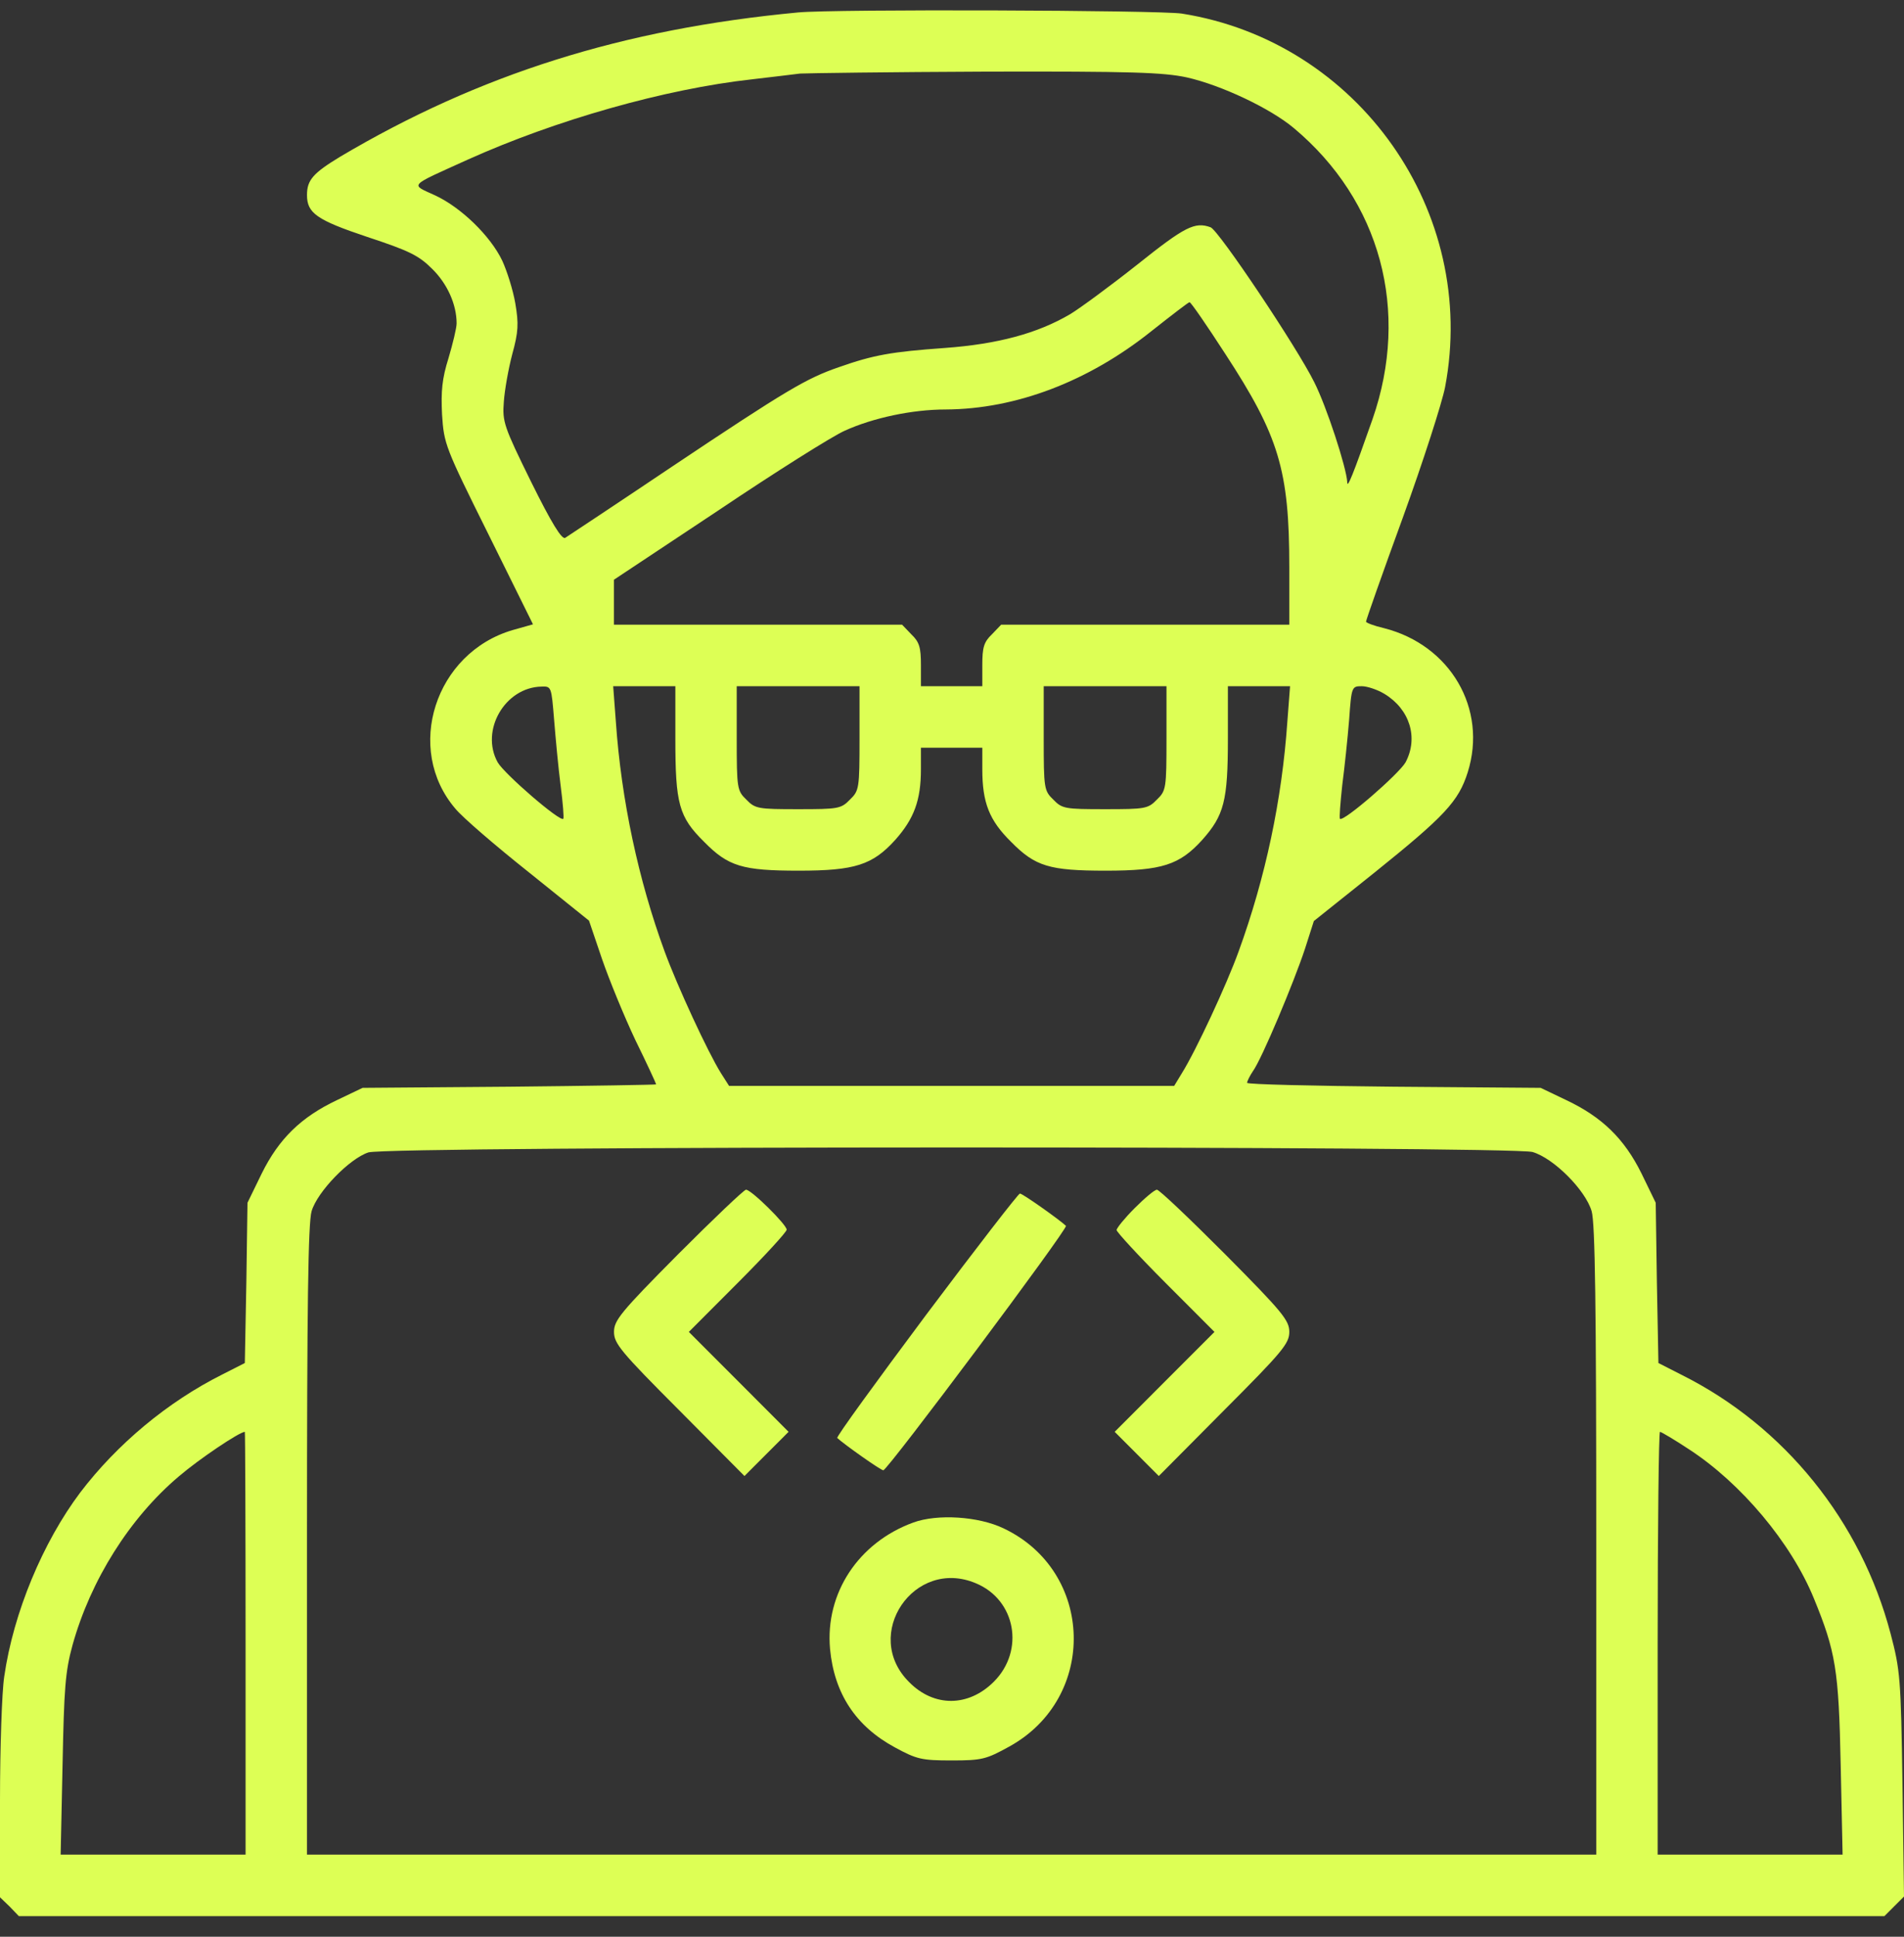 <svg width="60" height="61" viewBox="0 0 60 61" fill="none" xmlns="http://www.w3.org/2000/svg">
<rect x="0" y="0" width="60" height="61" fill="#333333" stroke="none"/>
<path d="M25.151 0.392C19.613 0.913 15.103 2.341 10.726 4.932C9.867 5.452 9.674 5.67 9.674 6.142C9.674 6.711 9.976 6.929 11.572 7.462C12.89 7.897 13.192 8.043 13.616 8.466C14.099 8.938 14.389 9.592 14.389 10.185C14.389 10.331 14.268 10.827 14.135 11.275C13.93 11.928 13.894 12.316 13.93 13.054C13.99 13.986 14.027 14.083 15.393 16.831L16.796 19.664L16.155 19.845C13.712 20.559 12.733 23.586 14.353 25.474C14.571 25.741 15.611 26.636 16.663 27.472L18.561 28.997L18.972 30.207C19.202 30.873 19.674 32.023 20.024 32.762C20.387 33.5 20.677 34.13 20.677 34.154C20.677 34.166 18.597 34.202 16.058 34.227L11.427 34.263L10.617 34.65C9.492 35.183 8.791 35.861 8.247 36.962L7.799 37.882L7.763 40.4L7.715 42.93L7.001 43.293C5.284 44.153 3.688 45.484 2.527 47.01C1.354 48.571 0.423 50.787 0.133 52.808C0.06 53.28 0 55.048 0 56.718V59.757L0.302 60.047L0.593 60.35H29.988H59.383L59.686 60.047L60 59.733L59.952 56.198C59.903 52.844 59.879 52.602 59.577 51.452C58.646 47.918 56.239 44.928 52.999 43.306L52.261 42.93L52.213 40.4L52.176 37.882L51.729 36.962C51.185 35.861 50.484 35.183 49.359 34.65L48.549 34.263L43.93 34.227C41.379 34.202 39.299 34.154 39.299 34.105C39.299 34.057 39.383 33.888 39.48 33.742C39.758 33.367 40.786 30.91 41.124 29.881L41.403 29.009L43.313 27.484C45.526 25.704 45.961 25.244 46.252 24.324C46.88 22.327 45.707 20.317 43.615 19.785C43.301 19.712 43.047 19.615 43.047 19.579C43.047 19.531 43.567 18.054 44.208 16.299C44.849 14.531 45.441 12.691 45.538 12.195C46.59 6.675 42.817 1.312 37.243 0.428C36.53 0.319 26.252 0.283 25.151 0.392ZM37.4 2.438C38.476 2.68 40.024 3.406 40.774 4.036C43.507 6.324 44.438 9.786 43.253 13.2C42.624 14.991 42.455 15.403 42.455 15.185C42.431 14.725 41.802 12.8 41.415 12.037C40.871 10.936 38.404 7.256 38.15 7.159C37.654 6.977 37.34 7.135 35.84 8.333C34.982 9.011 34.027 9.713 33.724 9.895C32.697 10.5 31.439 10.839 29.77 10.96C28.09 11.081 27.533 11.178 26.433 11.565C25.417 11.916 24.813 12.267 21.173 14.7C19.407 15.887 17.884 16.892 17.811 16.94C17.703 17.001 17.376 16.468 16.735 15.173C15.877 13.43 15.828 13.284 15.877 12.655C15.901 12.292 16.022 11.614 16.143 11.154C16.336 10.452 16.348 10.197 16.239 9.556C16.167 9.132 15.973 8.527 15.828 8.212C15.453 7.425 14.522 6.529 13.712 6.154C12.926 5.791 12.842 5.888 14.74 5.028C17.509 3.782 20.955 2.801 23.7 2.498C24.329 2.426 25.018 2.341 25.212 2.317C25.417 2.305 28.041 2.268 31.052 2.256C35.659 2.244 36.663 2.28 37.4 2.438ZM38.609 11.142C40.302 13.732 40.629 14.809 40.629 17.86V19.676H36.094H31.548L31.258 19.979C31.004 20.221 30.955 20.39 30.955 20.947V21.613H29.988H29.021V20.947C29.021 20.39 28.972 20.221 28.718 19.979L28.428 19.676H23.881H19.347V18.974V18.259L22.648 16.069C24.45 14.858 26.239 13.732 26.626 13.563C27.509 13.163 28.742 12.897 29.806 12.897C32.019 12.885 34.305 12.013 36.288 10.427C36.917 9.931 37.449 9.519 37.485 9.519C37.521 9.507 38.029 10.246 38.609 11.142ZM17.461 22.666C17.509 23.259 17.594 24.179 17.666 24.736C17.739 25.293 17.775 25.765 17.751 25.789C17.654 25.898 15.889 24.373 15.683 24.01C15.127 23.005 15.913 21.649 17.062 21.625C17.376 21.613 17.376 21.625 17.461 22.666ZM21.282 23.259C21.282 25.317 21.391 25.729 22.189 26.515C22.95 27.29 23.398 27.423 25.175 27.423C26.941 27.423 27.497 27.242 28.21 26.455C28.803 25.789 29.021 25.208 29.021 24.227V23.55H29.988H30.955V24.227C30.955 25.281 31.173 25.837 31.862 26.515C32.624 27.29 33.071 27.423 34.849 27.423C36.614 27.423 37.17 27.242 37.884 26.455C38.573 25.68 38.694 25.232 38.694 23.259V21.613H39.673H40.653L40.568 22.726C40.399 25.184 39.879 27.641 39.033 29.965C38.658 31.006 37.69 33.089 37.243 33.803L37.001 34.202H29.988H22.975L22.721 33.803C22.31 33.149 21.342 31.055 20.943 29.965C20.121 27.726 19.577 25.196 19.407 22.726L19.323 21.613H20.302H21.282V23.259ZM27.086 23.247C27.086 24.833 27.074 24.905 26.784 25.184C26.505 25.474 26.409 25.486 25.151 25.486C23.894 25.486 23.797 25.474 23.519 25.184C23.229 24.905 23.216 24.833 23.216 23.247V21.613H25.151H27.086V23.247ZM36.759 23.247C36.759 24.833 36.747 24.905 36.457 25.184C36.179 25.474 36.082 25.486 34.825 25.486C33.567 25.486 33.47 25.474 33.192 25.184C32.902 24.905 32.89 24.833 32.89 23.247V21.613H34.825H36.759V23.247ZM43.628 21.855C44.426 22.339 44.704 23.235 44.293 24.01C44.087 24.373 42.334 25.898 42.225 25.789C42.201 25.765 42.237 25.293 42.297 24.736C42.37 24.179 42.467 23.259 42.515 22.666C42.588 21.625 42.6 21.613 42.914 21.613C43.083 21.613 43.41 21.722 43.628 21.855ZM48.295 36.284C48.96 36.478 49.964 37.483 50.157 38.149C50.266 38.524 50.302 41.127 50.302 48.535V58.413H29.988H9.674V48.535C9.674 41.127 9.71 38.524 9.819 38.149C10 37.531 11.016 36.49 11.608 36.297C12.249 36.091 47.618 36.091 48.295 36.284ZM7.739 51.755V58.413H4.825H1.911L1.971 55.605C2.019 53.171 2.056 52.651 2.285 51.816C2.854 49.77 4.087 47.809 5.635 46.501C6.288 45.944 7.533 45.109 7.715 45.097C7.727 45.097 7.739 48.087 7.739 51.755ZM53.216 45.642C54.861 46.707 56.445 48.596 57.158 50.339C57.848 52.021 57.944 52.59 58.005 55.592L58.065 58.413H55.151H52.237V51.755C52.237 48.087 52.273 45.097 52.31 45.097C52.346 45.097 52.757 45.339 53.216 45.642Z" fill="#DDFF55"/>
<path d="M21.368 39.505C19.554 41.332 19.349 41.587 19.349 41.95C19.349 42.313 19.554 42.567 21.404 44.419L23.46 46.489L24.149 45.799L24.85 45.097L23.279 43.523L21.707 41.95L23.254 40.4C24.101 39.553 24.79 38.802 24.79 38.73C24.79 38.572 23.677 37.471 23.508 37.471C23.448 37.471 22.48 38.391 21.368 39.505Z" fill="#DDFF55"/>
<path d="M35.756 38.052C35.441 38.367 35.187 38.681 35.187 38.742C35.187 38.802 35.877 39.553 36.723 40.4L38.271 41.95L36.699 43.523L35.127 45.097L35.828 45.799L36.517 46.489L38.573 44.419C40.423 42.567 40.629 42.313 40.629 41.95C40.629 41.587 40.423 41.332 38.609 39.505C37.497 38.391 36.53 37.471 36.457 37.471C36.385 37.471 36.07 37.737 35.756 38.052Z" fill="#DDFF55"/>
<path d="M29.19 41.405C27.618 43.511 26.348 45.255 26.384 45.291C26.59 45.484 27.751 46.308 27.836 46.308C27.969 46.308 33.664 38.693 33.591 38.609C33.386 38.415 32.225 37.592 32.14 37.592C32.092 37.592 30.762 39.311 29.19 41.405Z" fill="#DDFF55"/>
<path d="M28.78 47.954C27.051 48.584 25.999 50.181 26.157 51.937C26.29 53.341 26.967 54.37 28.2 55.036C28.889 55.411 29.047 55.447 29.99 55.447C30.945 55.447 31.078 55.411 31.803 55.011C34.597 53.474 34.488 49.491 31.622 48.136C30.836 47.76 29.542 47.676 28.78 47.954ZM30.752 49.867C32.009 50.387 32.299 51.985 31.32 52.966C30.522 53.765 29.433 53.777 28.648 52.978C27.148 51.489 28.805 49.044 30.752 49.867Z" fill="#DDFF55"/>
</svg>
